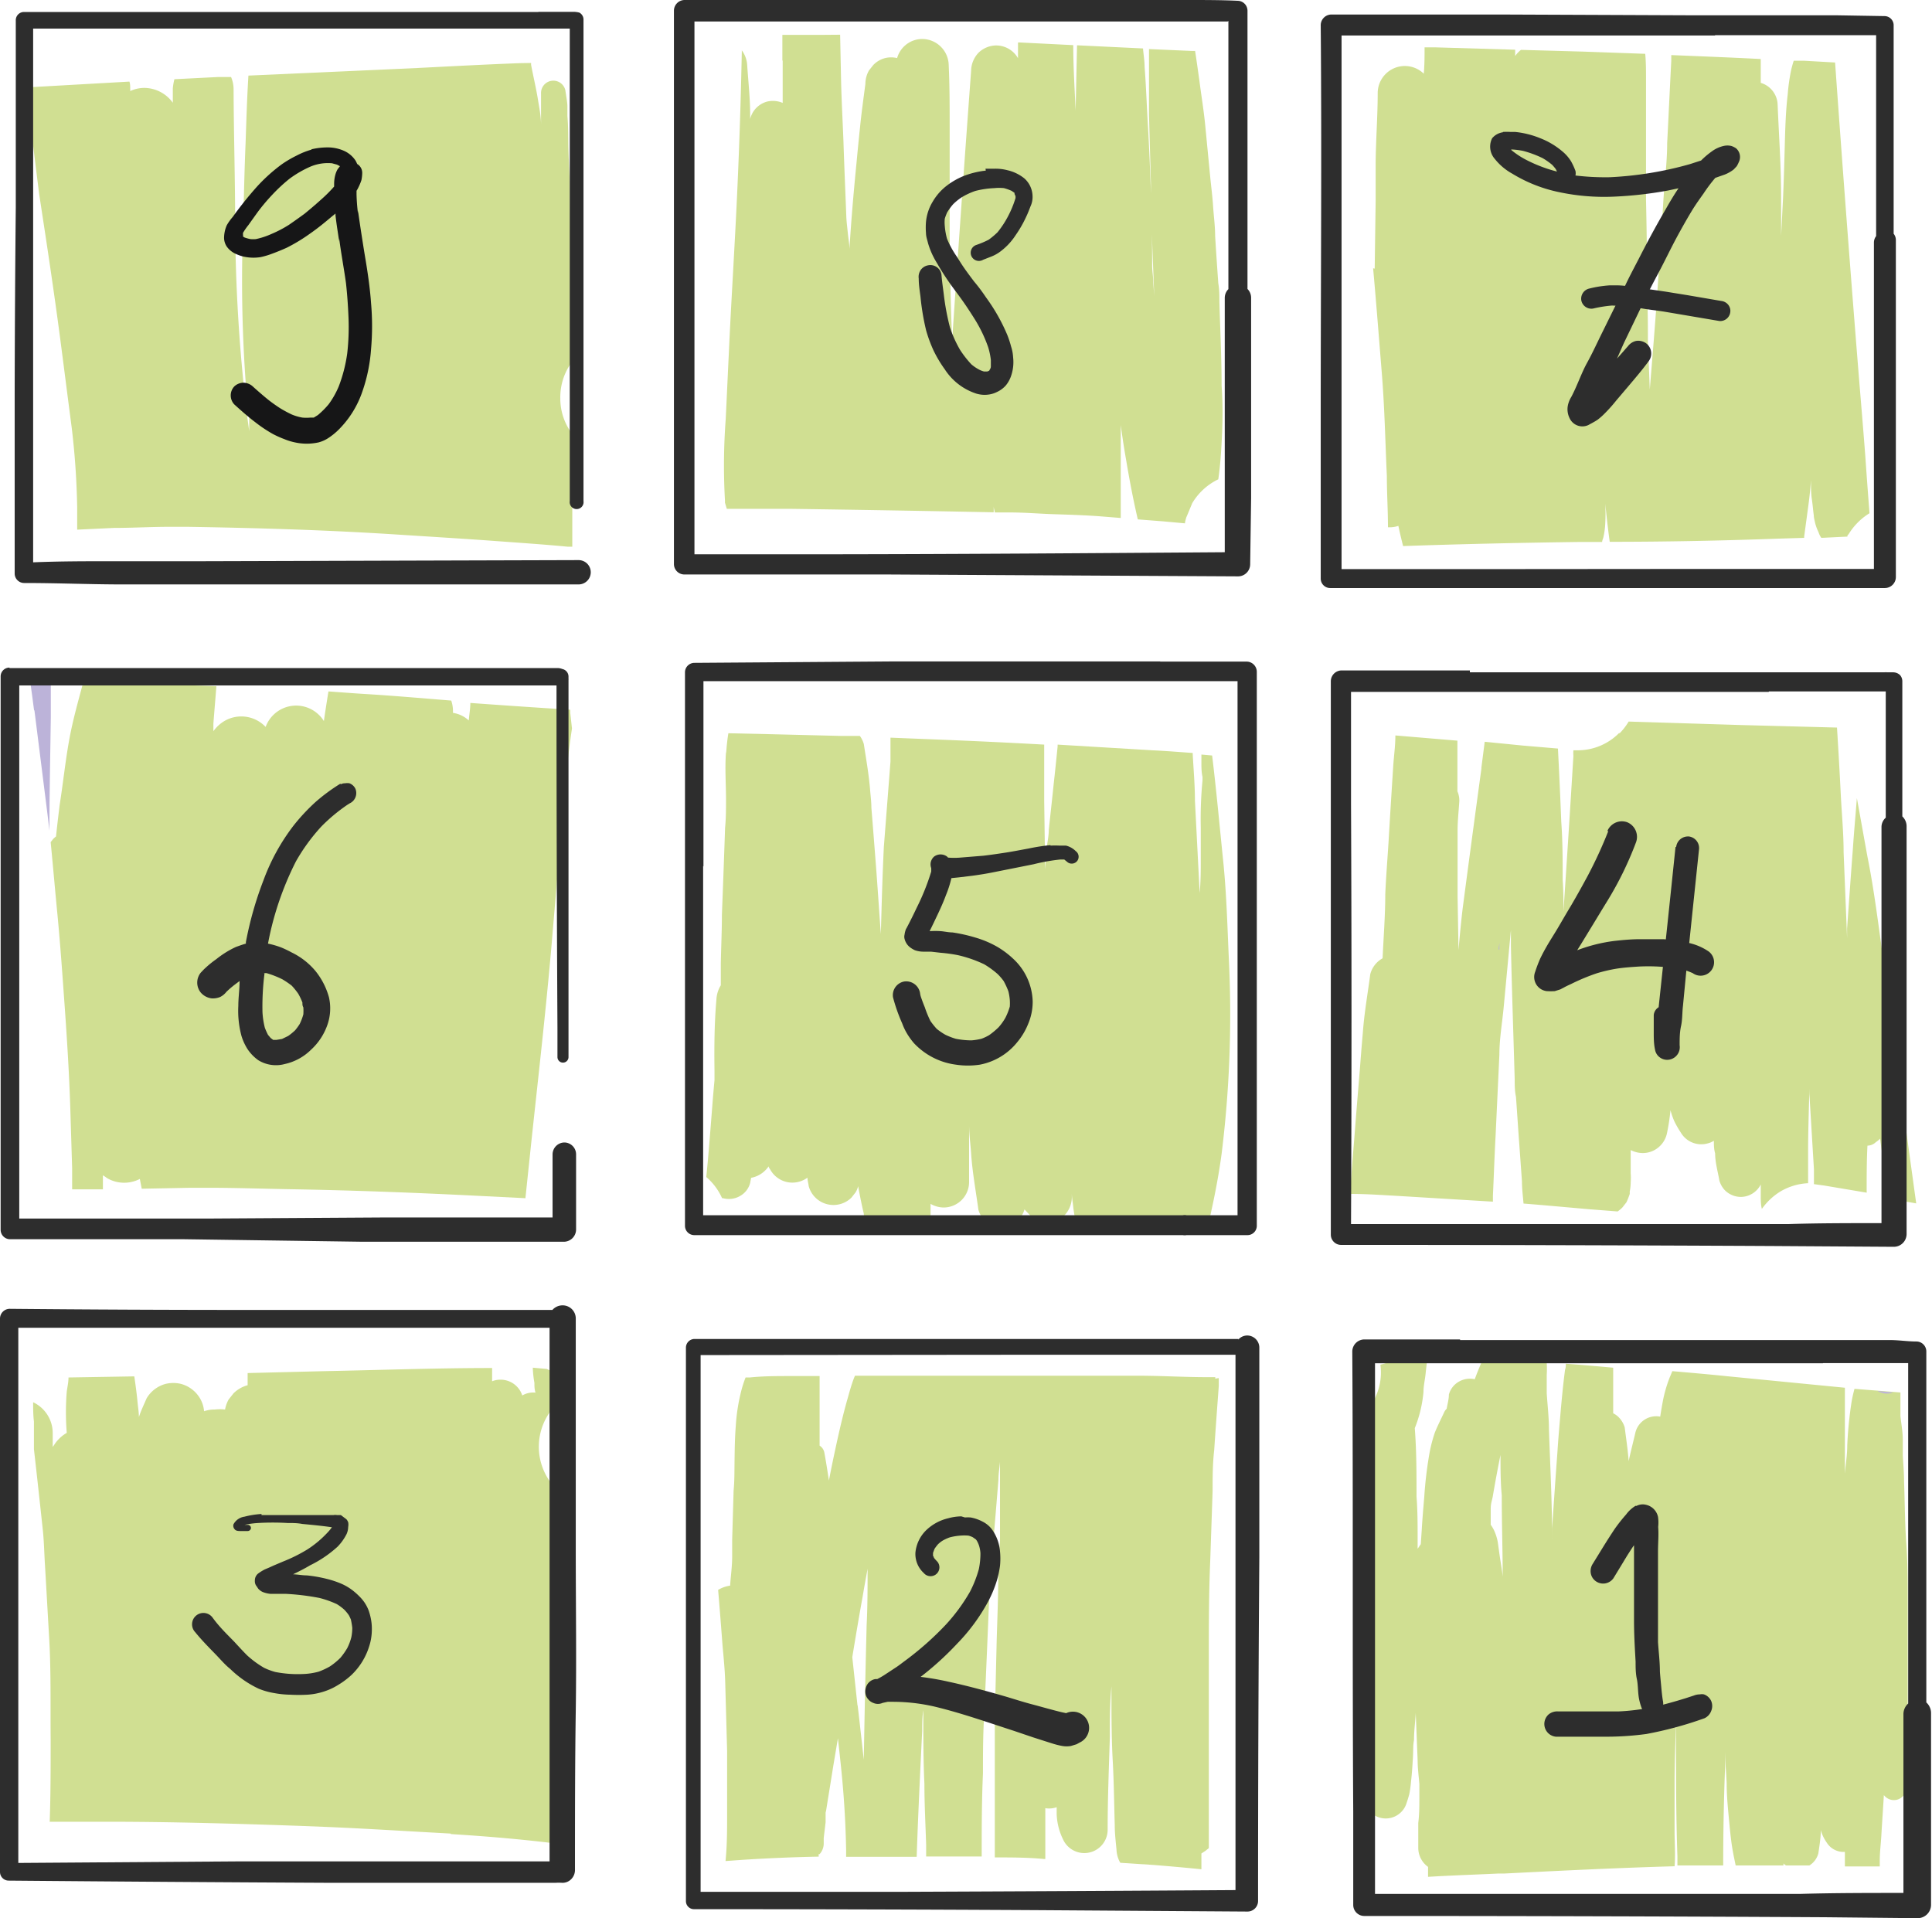 <svg xmlns="http://www.w3.org/2000/svg" viewBox="0 0 122.41 121.54"><defs><style>.a{fill:#d0df92;}.b{fill:#bcb3d9;}.c{fill:#2d2d2d;}.d{fill:#161617;}</style></defs><title>rb-lt-h</title><path class="a" d="M33.76,86.66v.07a6.73,6.73,0,0,0,.1.89c0,.2,0,.41.07.62a1.38,1.38,0,0,0-.84.18,0,0,0,0,1,0,0,1.44,1.44,0,0,0-1.38-1,1.39,1.39,0,0,0-.53.1l0-.54c0-.1,0-.2,0-.3-3.56,0-7.11.13-10.67.2L15.69,87l0,.77a2,2,0,0,0-.89.51l-.31.39a2,2,0,0,0-.23.64,2.85,2.85,0,0,0-.65,0,2,2,0,0,0-.68.11,1.92,1.92,0,0,0-.26-.82,2,2,0,0,0-1.19-.91,2.08,2.08,0,0,0-1,0,2,2,0,0,0-1.19.91c-.17.4-.36.78-.49,1.19,0-.3-.05-.59-.08-.89-.05-.56-.13-1.13-.21-1.69l-4.17.07c0,.3-.07.6-.11.89a16.36,16.36,0,0,0,0,2.62,2.32,2.32,0,0,0-.81.78l-.08.11c0-.3,0-.59,0-.89a2.16,2.16,0,0,0-1.24-1.94c0,.4,0,.81.05,1.22,0,.58,0,1.16,0,1.75.19,1.66.37,3.33.55,5,.09.78.1,1.57.15,2.35.09,1.51.17,3,.26,4.52.13,2.16.08,4.34.1,6.51,0,1.74,0,3.49-.06,5.23H6.81c4.06,0,8.1.12,12.15.26v-.06l0-.24c0,.1,0,.2,0,.3l1.77.07c2.13.09,4.26.22,6.39.34l1.44.08c0-.36,0-.73,0-1.1l0,0c0,.21,0,.41,0,.62s0,.34,0,.51c2.38.15,4.77.35,7.13.66h0a4,4,0,0,0,0-.49c0-.14,0-.27,0-.41a.79.79,0,0,0,.31.23Q36,113,35.9,109.91l-.21-7c0-1.3-.07-2.6-.11-3.9s-.06-2.84-.19-4.26c0-.13,0-.27-.08-.4l-.06,0a3.79,3.79,0,0,1,0-5.36,4,4,0,0,1,.58-.48c-.1-.49-.19-1-.28-1.47a3.6,3.6,0,0,1-.91-.3Z"/><path class="b" d="M2.18,45c.26,2.1.53,4.19.79,6.28.06.45.11.9.16,1.35,0-2.4.06-4.81.09-7.21,0-.73,0-1.46,0-2.19l-1.3,0c.08.6.17,1.19.24,1.79Z"/><path class="a" d="M5.22,43.43c-.3,1.12-.61,2.23-.82,3.37C4.14,48.21,4,49.62,3.78,51c-.08.66-.16,1.32-.23,2a1.54,1.54,0,0,0-.19.17l-.15.19c.15,1.53.28,3.06.43,4.59.19,2,.32,3.89.46,5.84.15,2.11.28,4.2.35,6.3L4.57,74c0,.45,0,.91,0,1.36h.06l1.89,0c0-.3,0-.59,0-.89a2.2,2.2,0,0,1,.25.17,2.15,2.15,0,0,0,1.68.22,2.05,2.05,0,0,0,.41-.16l.12.62,3.07-.06H13.2c1.7,0,3.41.06,5.12.09,4.12.07,8.24.23,12.36.44l2.61.13.39-3.71c.48-4.48,1-9,1.36-13.44l.62-7.29c.15-1.77.31-3.55.58-5.32l-.11-1c0-.06,0-.13,0-.19q-3.16-.2-6.33-.43c0,.37-.07.74-.1,1.11a1.86,1.86,0,0,0-1-.48V45a2.06,2.06,0,0,0-.11-.61c-1.73-.14-3.45-.29-5.18-.4-.87-.05-1.74-.12-2.6-.18-.1.63-.2,1.25-.29,1.88a1.79,1.79,0,0,0-.3-.38,2.06,2.06,0,0,0-3.39.75,2.12,2.12,0,0,0-2.62-.37,2.33,2.33,0,0,0-.69.64l0-.48c.06-.79.13-1.58.19-2.37-2.8-.1-5.6-.2-8.39-.24a.81.81,0,0,0-.07.22Z"/><path class="a" d="M33,4c-2.19.08-4.39.2-6.58.31l-10.68.48c-.09,1.43-.13,2.85-.18,4.28-.08,1.87-.11,3.74-.17,5.61a90.71,90.71,0,0,0,.21,10c0,.65.12,1.29.19,1.94V27c0,.11,0,.21,0,.32l-.12-.87a105.68,105.68,0,0,1-.77-12.19c0-2.87-.09-5.74-.1-8.62a2,2,0,0,0-.16-.76l-.83,0-2.76.14a3.51,3.51,0,0,0-.1.58c0,.31,0,.61,0,.91a2.25,2.25,0,0,0-1.8-.94,2.12,2.12,0,0,0-.9.2.78.78,0,0,0,0-.16c0-.15,0-.29-.05-.44l-6.54.37c.26,2.25.54,4.5.82,6.75.46,3,.93,6.09,1.33,9.14.25,1.91.49,3.81.74,5.72a49.2,49.2,0,0,1,.34,5q0,.7,0,1.41l2.33-.11c1.18,0,2.36-.07,3.54-.07h1.11c4.38.07,8.76.2,13.14.48,2.17.14,4.35.27,6.52.43,1.48.11,3,.21,4.44.35l.29,0v-.56l0-5.14V27.5a3.7,3.7,0,0,1-.76-2.25A3.76,3.76,0,0,1,36.19,23c0-.91,0-1.82,0-2.73l-.08-8c0-.87-.06-1.75-.09-2.62s0-1.53-.07-2.3c0-.21,0-.42,0-.63s-.08-.66-.13-1a.78.78,0,0,0-1.54.21c0,.67,0,1.35,0,2,0-.49-.09-1-.17-1.46-.12-.79-.31-1.57-.46-2.36l0-.12L33,4Z"/><path class="a" d="M77,87.36v-.1h-.55c-1.35,0-2.7-.08-4.06-.09-3.37,0-6.74,0-10.11,0H54.17l-.06.14c-.16.42-.28.85-.4,1.28-.27.94-.49,1.89-.7,2.84-.17.79-.34,1.58-.49,2.38-.09-.59-.18-1.18-.29-1.77a.66.66,0,0,0-.3-.44v-.34c0-.69,0-1.38,0-2.08l0-1.34v-.65h0l-1.49,0H50.1c-.86,0-1.73,0-2.59.09h-.27c-.08.2-.15.41-.21.61a11.74,11.74,0,0,0-.41,2.44c-.06.75-.07,1.5-.08,2.25s0,1.25-.06,1.88l-.09,3.1c0,.14,0,.29,0,.43s0,.42,0,.63c0,.62-.09,1.24-.13,1.85a2,2,0,0,0-.76.27c.1,1.17.19,2.35.28,3.53.07.78.15,1.57.17,2.35l.12,4.33c0,1,0,1.91,0,2.87,0,.36,0,.73,0,1.1,0,1,0,2-.1,3l1.12-.08c1.59-.1,3.18-.17,4.78-.2v0l0-.16.06,0a1,1,0,0,0,.26-.64c0-.13,0-.26,0-.38v0l.12-1c0-.2,0-.41,0-.61a2,2,0,0,0,.05-.24c.14-.89.29-1.79.43-2.68l.3-1.79c.13,1.17.26,2.34.35,3.51s.15,2.39.17,3.59c0,.14,0,.28,0,.41h4.47c.09-2.66.22-5.32.35-8,0-.43,0-.86.07-1.29v.26c0,1.47,0,2.94.07,4.4,0,1.29.07,2.58.11,3.87,0,.24,0,.49,0,.74l3.52,0c0-1.76,0-3.51.08-5.27,0-1.29,0-2.59.09-3.88.06-1.49.13-3,.19-4.47l.15-3.59c0-.7.11-1.39.17-2.09.13-1.53.26-3.06.38-4.59,0-.37.07-.75.1-1.12,0,.32,0,.65,0,1s0,.51,0,.77c0,.76,0,1.51,0,2.26,0,.34,0,.68,0,1-.05.71-.09,1.41-.11,2.11,0,1.39-.06,2.78-.1,4.17l-.12,5c0,1,0,1.9,0,2.85,0,1.42,0,2.84,0,4.27,0,.54,0,1.09,0,1.64,1,0,2.08,0,3.11.1h.09l0-1.86c0-.45,0-.9,0-1.36a1.47,1.47,0,0,0,.72-.06c0,.15,0,.3,0,.45a4,4,0,0,0,.46,1.7,1.48,1.48,0,0,0,2.77-.75c0-2,.08-3.9.14-5.85,0-1.07,0-2.14.1-3.21v.22c0,1.49,0,3,.08,4.46s.09,2.75.13,4.13c0,.51.06,1,.11,1.53a1.82,1.82,0,0,0,.24.84l2.14.14q1.5.12,3,.27v-1l.26-.17.21-.17q0-3.21,0-6.42c0-1.84,0-3.69,0-5.53,0-2.09,0-4.19.09-6.28l.15-4.4c0-.86,0-1.72.1-2.58.09-1.35.19-2.71.29-4.06l0-.51A1.13,1.13,0,0,0,77,87.36Zm-22.67,20.7L54,105c.21-1.27.42-2.54.65-3.8.1-.6.21-1.2.32-1.8,0,1.18,0,2.37-.06,3.56q-.11,4.27-.18,8.54C54.6,110.37,54.48,109.22,54.34,108.06Z"/><path class="a" d="M46,47.66c-.08,1,0,2,0,3,0,.6,0,1.2-.06,1.8-.06,1.83-.13,3.67-.2,5.5,0,1-.05,2.06-.07,3.09l0,1.38a1.91,1.91,0,0,0-.28.92c-.13,1.5-.14,3-.12,4.51v.58c-.05.55-.1,1.1-.14,1.65-.12,1.5-.23,3-.38,4.49a3.79,3.79,0,0,1,1,1.34h.06a1.41,1.41,0,0,0,1.08-.14,1.33,1.33,0,0,0,.64-.83l.06-.32a1.72,1.72,0,0,0,1.11-.73c0,.08.07.15.11.22a1.6,1.6,0,0,0,1.84.75,1.62,1.62,0,0,0,.51-.25c0,.18.06.36.08.54a1.62,1.62,0,0,0,1.57,1.19,1.61,1.61,0,0,0,1.14-.47l.26-.33a1.34,1.34,0,0,0,.16-.39c.11.58.22,1.16.36,1.74,0,.22.11.44.16.66l4.07.06c0-.31,0-.62,0-.93,0-.14,0-.28,0-.41a1.68,1.68,0,0,0,.41.17,1.54,1.54,0,0,0,.85,0,1.61,1.61,0,0,0,1.18-1.55c0-1.3,0-2.61,0-3.91l0,.26c0,.62.09,1.23.13,1.85.08,1.18.3,2.37.46,3.55a1.44,1.44,0,0,0,.39.66,1.46,1.46,0,0,0,.69.4l.68,0a1.52,1.52,0,0,0,1.16-1.08l.35.37a1.58,1.58,0,0,0,1.51.4,1.62,1.62,0,0,0,.68-.4,1.68,1.68,0,0,0,.46-1.1l0-.32c0,.32.07.63.1,1l.06.39a1.57,1.57,0,0,0,.38.66,1.43,1.43,0,0,0,.44.3l1.1,0a1.52,1.52,0,0,0,.89-.83,1.72,1.72,0,0,0,.33.26,1.56,1.56,0,0,0,1.16.15,1.41,1.41,0,0,0,.54-.29,1.71,1.71,0,0,0,.21.26,1.44,1.44,0,0,0,1,.43,1.48,1.48,0,0,0,1.28-.75v.08a1.43,1.43,0,0,0,1,1c.41-1.7.77-3.41,1-5.13A71.56,71.56,0,0,0,77.87,61c-.1-2.15-.15-4.31-.37-6.45s-.43-4.46-.7-6.68l-.68-.06,0,.48c0,.31,0,.63.07.94l0,.22a25.24,25.24,0,0,0-.11,3c0,.68,0,1.36,0,2s0,1.42-.07,2.13l-.3-5.85c0-1-.09-2-.14-2.94v-.08c-.85-.06-1.71-.13-2.56-.17l-6-.36s0,.08,0,.12c-.08.79-.16,1.59-.25,2.38-.1,1-.21,1.94-.31,2.91,0,.42-.11.85-.14,1.27l-.09,1.22-.06-4.33c0-1,0-2,0-3v-.57q-3.24-.18-6.48-.31l-3.26-.13c0,.33,0,.65,0,1l0,.52L56,53.66c-.09,1.84-.14,3.68-.19,5.53l-.09-1.25c-.08-1.16-.16-2.32-.25-3.47s-.17-2.19-.26-3.29c0-.37-.05-.74-.08-1.12-.08-1-.26-2-.4-2.92a1.62,1.62,0,0,0-.25-.51l-1.19,0-4.48-.11-2.66-.06c-.07.41-.11.83-.14,1.24Z"/><path class="a" d="M49.59,3.82l0,2.7a1.58,1.58,0,0,0-1-.08,1.51,1.51,0,0,0-1.06,1.1c0-.08,0-.16,0-.24,0-1.06-.12-2.13-.19-3.19A1.73,1.73,0,0,0,47,3.19v.09q-.12,6.12-.46,12.24c-.12,2.28-.26,4.55-.36,6.83-.07,1.41-.13,2.81-.2,4.22a39.3,39.3,0,0,0-.05,5.09,1.16,1.16,0,0,1,0,.18l.12.4h.82l3.14,0q6.48.09,12.95.22c0-.05,0-.11,0-.16s0-.15,0-.23c0,.13.05.26.07.4H64c.92,0,1.83.08,2.75.11s1.93.06,2.89.13l1.37.11c0-1,0-2,0-2.95v-.6c0-.77,0-1.55,0-2.33.1.74.21,1.47.34,2.2.21,1.26.45,2.52.74,3.77l1.56.12,1.43.13c0-.12.05-.25.08-.37.13-.3.25-.6.38-.91a3.88,3.88,0,0,1,1.65-1.51c.11-.76.17-1.54.21-2.31.07-1.2.09-2.41,0-3.62,0-1.77-.09-3.55-.14-5.32,0-.39,0-.78-.07-1.17-.07-1-.14-2-.2-3,0-.63-.09-1.26-.13-1.89s-.12-1.22-.18-1.83l-.32-3.31c-.09-.92-.24-1.83-.36-2.75-.09-.65-.18-1.3-.28-1.94h-.17l-2.75-.12c0,.79,0,1.57,0,2.36,0,.61,0,1.21,0,1.81l.12,4.32c0,2.39.13,4.78.21,7.16l-.06-.87c0-.32-.06-.65-.07-1C73,14,72.9,11,72.74,8.1c-.08-1.29-.12-2.59-.22-3.88,0-.38-.07-.77-.1-1.15l-4.18-.2L68.15,7C68.09,5.62,68,4.24,68,2.86L64.6,2.69h-.1v1a1.59,1.59,0,0,0-1.39-.81A1.63,1.63,0,0,0,62,3.34a1.69,1.69,0,0,0-.47,1.14Q60.9,13,60.33,21.53c-.1-2.15-.13-4.3-.16-6.46,0-1.13,0-2.27,0-3.41s0-2.44,0-3.66,0-2.57-.06-3.86a1.69,1.69,0,0,0-1.67-1.67,1.66,1.66,0,0,0-1.6,1.21,1.64,1.64,0,0,0-.76,0,1.59,1.59,0,0,0-.75.44l-.27.34a1.73,1.73,0,0,0-.23.86c-.12.92-.25,1.84-.34,2.76-.08.74-.15,1.48-.22,2.22-.18,1.83-.34,3.66-.45,5.49,0-.34-.07-.67-.1-1s-.09-.75-.1-1.12c-.06-1.58-.13-3.16-.18-4.74-.05-1.27-.12-2.55-.15-3.82l-.06-2.91L52,2.21l-2.43,0c0,.55,0,1.1,0,1.65Z"/><path class="b" d="M99.56,118.42l1.3,0a.83.83,0,0,0-.63-.28.86.86,0,0,0-.67.33Z"/><path class="a" d="M102.6,46.43a3.68,3.68,0,0,1-2.67,1.11l-.24,0a2,2,0,0,0,0,.35q-.3,4.93-.63,9.87c0-.67,0-1.32-.05-2,0-1.24,0-2.47-.09-3.7-.06-1.54-.13-3.09-.21-4.63l-2.23-.19L94.07,47l-.21,1.64v.07c0,.11,0,.22,0,.34,0-.12,0-.23,0-.34q-.6,4.39-1.18,8.8c-.11.89-.19,1.79-.27,2.69l-.06-3.43c0-1.37,0-2.75,0-4.12,0-.62.07-1.24.11-1.86a1.42,1.42,0,0,0-.12-.65V48.93c0-.68,0-1.36,0-2l-3.93-.33c0,.67-.1,1.34-.14,2-.1,1.57-.2,3.14-.29,4.7-.07,1.12-.16,2.23-.21,3.35,0,1.36-.11,2.71-.17,4.07l0,0a1.62,1.62,0,0,0-.78,1c-.16,1.23-.38,2.45-.47,3.69-.07.78-.13,1.56-.19,2.34-.12,1.45-.24,2.9-.35,4.35-.1,1.18-.19,2.37-.28,3.55l.07,0c1,0,1.92.07,2.87.12l6.12.37c0-.12,0-.25,0-.38.06-1.27.1-2.54.17-3.81L95,66.82c0-1,.18-2,.28-3.08l.45-4.81,0,1c.06,2.81.16,5.63.24,8.45,0,.37,0,.75.08,1.11.07.95.13,1.91.2,2.86l.18,2.5c0,.47.06.94.1,1.41,1.39.11,2.78.24,4.16.36l1.8.14a1.94,1.94,0,0,0,.31-.26l.25-.32a4.87,4.87,0,0,0,.21-.53l0-.16a3,3,0,0,0,.06-.59,3.39,3.39,0,0,0,0-.55c0-.39,0-.77,0-1.16v-.32a1.7,1.7,0,0,0,.75.19,1.54,1.54,0,0,0,.81-.22,1.58,1.58,0,0,0,.73-1,13,13,0,0,0,.23-1.5s0,0,0,0a4.26,4.26,0,0,0,.28.78,6.91,6.91,0,0,0,.38.65,1.5,1.5,0,0,0,1.69.68,1.27,1.27,0,0,0,.4-.17c0,.27,0,.53.08.8,0,.58.17,1.15.27,1.73a1.49,1.49,0,0,0,.36.62,1.45,1.45,0,0,0,1,.41,1.43,1.43,0,0,0,1.26-.79c0,.25,0,.49,0,.73s0,.55.07.82a4,4,0,0,1,1.2-1.12,3.81,3.81,0,0,1,1.73-.51l0-2c0-1.33.05-2.65.08-4l0-1.86c0,.45,0,.9,0,1.35,0,.28,0,.56,0,.85l.29,4.78c0,.31,0,.63,0,.94l.66.09,2.68.45a.49.49,0,0,0,0-.12c0-.95,0-1.9.05-2.86a.77.77,0,0,0,.52-.21,2,2,0,0,0,.28-.23c.08.6.17,1.19.25,1.78h0a.36.36,0,0,1,0,.1h0v0h0c.08.54.21,1.07.31,1.6A.75.75,0,0,0,120,76l1.41.25h0c-.19-1.35-.37-2.7-.56-4.06-.44-3.25-.86-6.51-1.29-9.77-.07-.53-.15-1.06-.23-1.59-.31-2.16-.57-4.35-1-6.5-.23-1.25-.45-2.51-.68-3.76-.08,1.05-.18,2.11-.25,3.17-.13,1.7-.25,3.4-.37,5.09,0,.24,0,.48,0,.71a.28.28,0,0,0,0-.09L116.81,54c0-1.22-.12-2.44-.18-3.66-.07-1.41-.15-2.83-.24-4.24l-6.09-.16-7.11-.22a3.88,3.88,0,0,1-.59.76ZM97.15,48h0v0Z"/><polygon class="b" points="119.57 74.14 119.57 74.14 119.57 74.14 119.57 74.14 119.57 74.14"/><path class="a" d="M120.87,110.62c0-.8,0-1.6,0-2.4,0-1.24,0-2.48,0-3.72,0-1,0-2,0-3.08,0-1.22,0-2.44-.09-3.66s-.09-2.58-.14-3.87c0-.56-.05-1.12-.08-1.67,0-.33,0-.65,0-1,0-.5-.1-1-.15-1.5v-.27c0-.41,0-.82,0-1.22L117.5,88a8,8,0,0,0-.19.85,25.16,25.16,0,0,0-.27,2.74c0,.59-.1,1.18-.15,1.78,0-.37,0-.75,0-1.12,0-.69,0-1.38,0-2.08,0-.53,0-1.07,0-1.61,0-.21,0-.42,0-.63l-7.47-.73c-1.15-.12-2.31-.22-3.46-.32-.06.13-.11.27-.17.4a8.62,8.62,0,0,0-.43,1.48c-.06.33-.12.66-.17,1a1.36,1.36,0,0,0-1.57,1c-.14.61-.3,1.21-.43,1.82-.05-.71-.16-1.42-.25-2.14a1.56,1.56,0,0,0-.38-.64,1.24,1.24,0,0,0-.35-.25l0-.74c0-.39,0-.77,0-1.15s0-.7,0-1v0c-1-.09-2-.18-3-.25,0,.12,0,.25-.05.38-.12.92-.21,1.85-.29,2.78s-.14,1.6-.19,2.4c-.12,1.62-.23,3.23-.34,4.85,0,.22,0,.43,0,.64a.07.07,0,0,1,0,.05v0c0-2.32-.12-4.63-.2-6.94,0-.76-.09-1.52-.14-2.28,0-.39,0-.78,0-1.17a6.42,6.42,0,0,0,0-.76L94,86c-.19.46-.39.92-.56,1.39a1.42,1.42,0,0,0-1,.15,1.35,1.35,0,0,0-.64.82c0,.31-.09.6-.14.9a.8.8,0,0,0-.18.27c-.19.41-.4.82-.57,1.24a9.63,9.63,0,0,0-.32,1.2,25.43,25.43,0,0,0-.35,2.88c-.06.7-.12,1.4-.16,2.09l-.06.9c-.07.1-.13.2-.2.29,0-.2,0-.4,0-.6,0-.9,0-1.81-.07-2.71,0-1.45,0-2.89-.11-4.33a.43.43,0,0,0,0,0,8.09,8.09,0,0,0,.55-2.28c0-.4.1-.8.14-1.21s.09-.76.13-1.14l-1.56-.07a3.75,3.75,0,0,1-1.44.68,3.65,3.65,0,0,1-.5,2.4,3.17,3.17,0,0,1-.16.66l-.06.16a1.36,1.36,0,0,0,0,.8,1.3,1.3,0,0,0,.27.52q-.39,8.24-.52,16.46c0,2.13-.08,4.25-.07,6.38a1.38,1.38,0,0,0,2.71.36c.06-.17.11-.34.16-.52a7,7,0,0,0,.11-.8c.06-.5.09-1,.12-1.5s0-.76.07-1.14c0-.57.08-1.14.11-1.71l.12,3c0,.5.07,1,.11,1.5,0,.11,0,.22,0,.33s0,.33,0,.5c0,.55,0,1.09-.07,1.64,0,.2,0,.41,0,.62s0,.7,0,1a1.49,1.49,0,0,0,.62,1.16c0,.21,0,.42,0,.63,1.5-.09,3-.14,4.49-.21l.36,0,0-.67v.67c3.59-.18,7.18-.36,10.77-.46.06-.74,0-1.48,0-2.23,0-.27,0-.54,0-.81,0-.76,0-1.52,0-2.28,0-1.32.06-2.64.09-4,0-.26,0-.51,0-.76,0,.55,0,1.11,0,1.66,0,2.6,0,5.19.09,7.79,0,.19,0,.39,0,.58l1.45,0,1.45,0q0-3.12.12-6.25c0-.58,0-1.16,0-1.74l0,.66c0,.71.07,1.42.1,2.12,0,.89.1,1.77.18,2.65.05.5.1,1,.18,1.48s.14.72.21,1.08H113s0-.08,0-.13a.65.65,0,0,0,.16.13l1.48,0a1.29,1.29,0,0,0,.57-.77c.06-.42.13-.84.15-1.27a1.48,1.48,0,0,0,0-.21,2.56,2.56,0,0,0,.38.8,1.26,1.26,0,0,0,1.15.59c0,.31,0,.61,0,.92l.78,0,1.43,0c0-.12,0-.25,0-.37,0-.53.07-1.06.1-1.59.05-.86.11-1.71.16-2.56a.8.8,0,0,0,.85.29.81.81,0,0,0,.58-.76c0-.56.07-1.11.07-1.67ZM95.19,99.71c-.06-.45-.14-.9-.2-1.34l-.09-.65a3.09,3.09,0,0,0-.25-.78,2.63,2.63,0,0,0-.2-.33c0-.32,0-.65,0-1s.08-.52.13-.79c.15-.88.31-1.75.49-2.63,0,.86,0,1.71.08,2.56,0,1.76.06,3.52.06,5.27C95.22,99.94,95.2,99.82,95.19,99.71Z"/><path class="b" d="M119.53,88.3a1.16,1.16,0,0,0,.42-.07l-1-.1a1.23,1.23,0,0,0,.62.17Z"/><path class="b" d="M96.24,51.14v0Z"/><path class="b" d="M95,60.16l0-.22,0-.2-.06.42Z"/><path class="b" d="M119.59,74.27s0-.07,0-.1l0,.1Z"/><path class="a" d="M90.26,3c0,.56,0,1.11-.05,1.67a1.72,1.72,0,0,0-2.92,1.23c0,1.48-.12,3-.13,4.45l0,2.4-.06,4.27L87,17c.2,2.21.37,4.42.55,6.64s.22,4.35.32,6.52c0,1.08.07,2.17.07,3.25l.1,0a1.69,1.69,0,0,0,.56-.09c.09.43.19.85.3,1.28,3.72-.13,7.45-.21,11.17-.26l1.44,0c0-.1.06-.2.08-.3a4.94,4.94,0,0,0,.12-.94,11.75,11.75,0,0,0,0-1.19h0c.08.81.17,1.62.28,2.42,3.55,0,7.11-.07,10.66-.2l1.66-.05V34l.27-2c.07-.52.12-1,.16-1.57,0,.41,0,.81.06,1.22s.07.65.12,1c0,.16.05.31.08.47a3.07,3.07,0,0,0,.22.6,1.22,1.22,0,0,0,.18.36l1.65-.08c0-.05,0-.1.07-.14a4,4,0,0,1,1.33-1.34c-.09-1.18-.18-2.36-.26-3.54-.14-1.86-.3-3.71-.45-5.57q-.78-9.72-1.47-19.45l-1.94-.11-.68,0c-.06.17-.1.34-.15.52a11.94,11.94,0,0,0-.23,1.59c-.13,1.1-.16,2.22-.19,3.33s-.06,2.2-.11,3.3l-.12,2.36,0-2.46c0-1.95-.14-3.9-.22-5.84a1.49,1.49,0,0,0-1.07-1.4h0c0-.51,0-1,0-1.51-1.89-.1-3.78-.17-5.67-.25v.37c-.09,1.74-.17,3.48-.26,5.22,0,1.16-.15,2.32-.23,3.48q-.18,2.89-.38,5.77c-.14,2.12-.32,4.24-.49,6.35l-.12-3c0-1,0-1.95-.05-2.93q0-3-.07-6.09c0-1.37,0-2.75,0-4.12,0-1.18,0-2.36,0-3.53,0-.54,0-1.07-.05-1.6l-3.93-.14c0,.79,0,1.59,0,2.39,0,.25,0,.5,0,.74,0-.15,0-.3,0-.45,0-.89,0-1.79,0-2.68l-3.94-.11a1.07,1.07,0,0,0-.16.14,1.64,1.64,0,0,0-.21.25l0-.4L90.93,3h-.67V3Z"/><path class="c" d="M34.12.76l-2.85,0c-1.92,0-3.85,0-5.78,0L13.7.76H1.5A.52.52,0,0,0,1,1.29L1,4.22c0,1,0,2,0,3,0,2,0,4,0,5.94Q.94,19.1.93,25q0,5.67,0,11.34a.6.6,0,0,0,.6.6c2,0,3.94.08,5.91.09l5.93,0,12,0,11.29,0a.77.77,0,0,0,0-1.54l-23.83.07H7.17c-1.69,0-3.38,0-5.07.07,0-7.56,0-15.13,0-22.69V4.22c0-.8,0-1.61,0-2.41,7.66,0,15.33,0,23,0,2,0,4,0,6,0q1.48,0,3,0h2q0,5.7,0,11.41c0,3.92,0,7.85,0,11.77,0,2.25,0,4.51,0,6.76a.44.44,0,1,0,.87,0q0-5.93,0-11.85l0-11.81c0-2.27,0-4.55,0-6.82A.5.5,0,0,0,36.71.8a1.41,1.41,0,0,0-.35-.05h-1l-1.26,0Z"/><path class="c" d="M.6,42.3a.56.56,0,0,0-.56.56c0,1.86,0,3.72,0,5.58s0,3.72,0,5.59c0,3.72,0,7.45,0,11.17v6.36c0,2.13,0,4.25,0,6.37a.6.6,0,0,0,.58.59l1.29,0H6.13l5.55,0L23,78.68l12.72,0a.78.78,0,0,0,.78-.78c0-1.58,0-3.17,0-4.76a.75.75,0,0,0-.74-.75.76.76,0,0,0-.75.75l0,4-10.48,0-11.28.07-6.23,0H2.22l-1,0c0-1.62,0-3.25,0-4.88,0-1.85,0-3.71,0-5.56q0-5.6,0-11.19V49.33c0-2,0-3.94,0-5.9q10.83,0,21.67,0H35.26q0,10.88.06,21.75c0,.6,0,1.2,0,1.8a.35.35,0,1,0,.7,0c0-3.72,0-7.44,0-11.16s0-7.4,0-11.1V43.09a.47.47,0,0,0,0-.1s0,0,0-.05v-.08a.49.49,0,0,0-.39-.47.88.88,0,0,0-.27-.06H30.35l-5.62,0-11.11,0H.6Z"/><path class="c" d="M35,83l-.49,0H33.24l-2.55,0-5,0L15.48,83Q8,83,.6,82.93a.62.62,0,0,0-.6.61q0,10.17,0,20.34c0,4.91,0,9.82,0,14.73a.55.55,0,0,0,.55.55q10.23.09,20.44.14l7.35,0,3.68,0h3.16a3.42,3.42,0,0,1,.45,0,.77.77,0,0,0,.56-.23.82.82,0,0,0,.24-.57c0-3.36,0-6.73.05-10.09s0-6.8,0-10.21V90.93c0-2.46,0-4.93,0-7.39a.83.83,0,0,0-.83-.83A.86.86,0,0,0,35,83ZM10.77,84.13l10.24,0,7.35,0H32l1.82,0h1l0,4.54c0,1.71,0,3.41,0,5.12q0,5.11,0,10.24c0,2.44,0,4.89,0,7.33,0,2.2,0,4.39,0,6.58H30.64l-5.1,0-10.22,0-14.16.1c0-6.63,0-13.27,0-19.91q0-7,0-14Z"/><path class="c" d="M75.24,0H43.37a.68.68,0,0,0-.67.67q0,12.87,0,25.74v9.33a.66.66,0,0,0,.66.66q6.42,0,12.82,0l12.92.07,9.34.05a.77.77,0,0,0,.77-.77l.06-4.2c0-1.41,0-2.82,0-4.23,0-2.82,0-5.64,0-8.46a.79.79,0,0,0-.23-.55c0-2.77,0-5.53,0-8.3q0-4.66,0-9.33a.63.63,0,0,0-.62-.63C77.4,0,76.36,0,75.31,0Zm2.59,1.33c0,4.06,0,8.11,0,12.17,0,1.61,0,3.21,0,4.82a.79.79,0,0,0-.23.55c0,2.82,0,5.64,0,8.46,0,1.41,0,2.82,0,4.23,0,1.14,0,2.29,0,3.43-8.35.06-16.71.12-25.06.13H48c-1.32,0-2.64,0-4,0V1.36h32c.59,0,1.18,0,1.78,0Z"/><path class="c" d="M73.51,41.91H67.87l-11.31,0L44,42a.6.6,0,0,0-.6.6q0,11.36,0,22.7,0,6.19,0,12.38a.59.59,0,0,0,.58.58q5.72,0,11.42,0H74.94a.6.6,0,0,0,.24,0h3.87a.59.59,0,0,0,.58-.58V66.34l0-11.43c0-2.06,0-4.12,0-6.17s0-4.12,0-6.18a.65.65,0,0,0-.64-.64H73.51Zm-28.94,13q0-5.88,0-11.75,11,0,22,0H78.41c0,1.69,0,3.38,0,5.07,0,1.9,0,3.81,0,5.71l0,11.44c0,3.87,0,7.75,0,11.62H75.18a.6.6,0,0,0-.24,0H56.2l-11.65,0q0-11.07,0-22.14Z"/><path class="c" d="M78.47,84.84h-2l-2.67,0H44a.55.55,0,0,0-.54.54q0,10.82,0,21.63,0,6.72,0,13.45a.51.51,0,0,0,.51.51q10.86,0,21.71.06l13.37.09a.67.67,0,0,0,.66-.66q0-10.9.08-21.79,0-6.65,0-13.29a.77.77,0,0,0-.76-.76.75.75,0,0,0-.58.27Zm-12.9,1h6.82l3.35,0h2.54q0,10.65,0,21.29,0,6.31,0,12.63-10.53.07-21.06.11-6.42,0-12.83,0,0-10.58,0-21.16,0-6.42,0-12.85Z"/><path class="c" d="M84.35.92a.68.68,0,0,0-.67.67c.07,8.17,0,16.34,0,24.52,0,3.52,0,7,0,10.55a.6.6,0,0,0,.6.6H96.6c4.1,0,8.19,0,12.28,0l5.26,0c1.76,0,3.52,0,5.28,0a.7.7,0,0,0,.7-.69c0-7.12,0-14.24,0-21.36a.63.63,0,0,0-.14-.4V7.23c0-1.88,0-3.76,0-5.64a.58.58,0,0,0-.57-.57l-3-.05h-3l-6.07,0L95.16.92H84.35Zm24.32,1.31,5.33,0,2.67,0c.73,0,1.47,0,2.2,0,0,.79,0,1.58,0,2.37,0,1,0,2,0,3.07v7.29a.68.68,0,0,0-.14.41c0,6.89,0,13.78,0,20.68l-5.33,0-6.11,0L95,36.06H85q0-12,0-23.95V6.84c0-1.53,0-3.06,0-4.59h5.75c6,0,11.94,0,17.91,0Z"/><path class="c" d="M93.13,42.48H85a.69.69,0,0,0-.68.68q0,13.59,0,27.18,0,3.94,0,7.89a.65.65,0,0,0,.65.65q13.64,0,27.26.07L120,79a.81.81,0,0,0,.8-.8q0-6.45,0-12.91c0-2.14,0-4.28,0-6.42s0-4.36,0-6.54a.86.86,0,0,0-.27-.6V46.57c0-1.14,0-2.27,0-3.41a.59.59,0,0,0-.16-.4.65.65,0,0,0-.4-.16l-.36,0a2.25,2.25,0,0,0-.26,0h-2.67l-3.33,0c-2.25,0-4.5,0-6.75,0H93.13Zm18.94,1.33,4,0,2,0h1.41c0,2.67,0,5.33,0,8a.79.79,0,0,0-.27.6c0,2.13,0,4.27,0,6.4s0,4.37,0,6.56q0,6.06,0,12.13c-2,0-4,0-5.93.06l-6.79,0q-6.81,0-13.62,0H85.6q.06-13.29,0-26.59V43.84H97.44q7.31,0,14.63,0Z"/><path class="c" d="M92.51,84.87H86.44a.77.77,0,0,0-.76.76c.06,9.72,0,19.44.06,29.17,0,2,0,3.94,0,5.9a.7.7,0,0,0,.69.7q14.6,0,29.19.08l5.89.06a.85.85,0,0,0,.84-.84c0-4,0-8.11,0-12.17a.91.91,0,0,0-.3-.66v-1.68q0-7.32,0-14.65c0-2,0-3.94,0-5.91a.63.63,0,0,0-.62-.63c-.56,0-1.12-.09-1.67-.09h-5.53l-7.29,0H92.51Zm23,1.5H120c.23,0,.47,0,.7,0h.2q0,10.78,0,21.57a.91.91,0,0,0-.3.66c0,3.78,0,7.56,0,11.34-2.17,0-4.33,0-6.5.06l-7.31,0-14.67,0h-5q0-14.2,0-28.41c0-1.74,0-3.47,0-5.21H99.38q8.06,0,16.11,0Z"/><path class="c" d="M103.63,95.41a2.1,2.1,0,0,0-.6.55,10.66,10.66,0,0,0-.72.91c-.24.36-.47.72-.7,1.09l-.69,1.12a.84.84,0,0,0-.13.6.78.78,0,0,0,.32.51.8.8,0,0,0,1.11-.18l.56-.92c.14-.23.28-.47.43-.7s.21-.33.32-.48V98l0,.85c0,.36,0,.72,0,1.07,0,.92,0,1.83,0,2.74s.05,1.75.1,2.62c0,.37,0,.74.08,1.11s.06.81.13,1.21a3.58,3.58,0,0,0,.18.64.69.69,0,0,0,.77.4.71.71,0,0,0,.58-.82c-.06-.33-.09-.67-.12-1s-.06-.61-.08-.91c0-.62-.08-1.24-.12-1.86,0-1,0-2,0-3,0-.56,0-1.11,0-1.66,0-.37,0-.74,0-1.1,0-.56.06-1.1,0-1.66a1.48,1.48,0,0,1,0,.21,2.57,2.57,0,0,0,0-.73,1,1,0,0,0-.59-.71,1.11,1.11,0,0,0-.35-.08h0a.91.91,0,0,0-.43.1ZM105,104.1v0Z"/><path class="c" d="M107.33,107.43l-.55.18c-.65.2-1.31.39-2,.54a13.07,13.07,0,0,1-2.25.29c-1.27,0-2.54,0-3.8,0a.86.86,0,0,0-.6.18.81.81,0,0,0,.44,1.42c1,0,1.94,0,2.9,0a19.25,19.25,0,0,0,2.84-.17,23.64,23.64,0,0,0,3.69-1,.83.83,0,0,0,.42-.46.81.81,0,0,0,0-.63.79.79,0,0,0-.46-.42.63.63,0,0,0-.26,0,1,1,0,0,0-.37.07Zm-4.61,1h0Z"/><path class="c" d="M60.91,96.08a3.26,3.26,0,0,0-.83.12,3,3,0,0,0-1.4.76A2.29,2.29,0,0,0,58,98.38a1.63,1.63,0,0,0,.53,1.29.56.56,0,0,0,.86-.72,2.62,2.62,0,0,1-.22-.25s0-.07-.05-.1v0a1.46,1.46,0,0,1,0-.22l.09-.24a2.92,2.92,0,0,1,.21-.28,1.76,1.76,0,0,1,.3-.24,2.72,2.72,0,0,1,.46-.21,3.79,3.79,0,0,1,.66-.11,3.12,3.12,0,0,1,.52,0,1.48,1.48,0,0,1,.27.1l.2.14.06.08a1.73,1.73,0,0,1,.14.31,2,2,0,0,1,.09.49,5,5,0,0,1-.1,1,7.32,7.32,0,0,1-.56,1.43,11.46,11.46,0,0,1-1.55,2.11,19.37,19.37,0,0,1-2.54,2.25c-.22.16-.44.34-.68.49l-.67.44a4.91,4.91,0,0,1-.44.25l-.12,0a.76.76,0,0,0-.49.31.86.86,0,0,0-.14.58.7.7,0,0,0,.18.39.73.73,0,0,0,.32.23.72.72,0,0,0,.59,0l0,0,.32-.07.36,0a11.76,11.76,0,0,1,2.64.31c1.7.41,3.36,1,5,1.53l1.21.41.78.25.41.13a5.06,5.06,0,0,0,.67.17,1.64,1.64,0,0,0,.54,0l.36-.11.2-.11a1,1,0,0,0-.86-1.86l0,0-.32-.07c-.62-.15-1.23-.33-1.84-.49s-1.15-.34-1.73-.51c-1.18-.34-2.35-.66-3.55-.92a17.9,17.9,0,0,0-1.78-.31l.23-.18a19.12,19.12,0,0,0,2.09-1.93,11.92,11.92,0,0,0,1.94-2.63,7.43,7.43,0,0,0,.59-1.43,6.39,6.39,0,0,0,.18-.87,4.6,4.6,0,0,0,0-.91,2.79,2.79,0,0,0-.5-1.38,1.68,1.68,0,0,0-.59-.5,2.61,2.61,0,0,0-.77-.27,2.19,2.19,0,0,0-.36,0Zm-1.8,2.39v0Zm0,.17,0,.06s0,0,0-.06Zm-2.29,9.09h0Zm10.82.76,0,0h0l0,0Zm-.24,0h0Z"/><path class="c" d="M16.57,95.93a5.53,5.53,0,0,0-1.08.17.93.93,0,0,0-.7.49.33.33,0,0,0,.08.31c.08.11.26.11.38.11l.43,0a.21.21,0,0,0,.22-.18.2.2,0,0,0-.18-.21h-.23a5.2,5.2,0,0,1,.87-.12,16.27,16.27,0,0,1,1.85,0c.31,0,.63,0,.94.06.63.06,1.26.12,1.88.21a3.09,3.09,0,0,1-.33.39,6.62,6.62,0,0,1-1.2,1,9.88,9.88,0,0,1-1.56.78l-.59.25-.31.14-.26.11a3,3,0,0,0-.42.26.55.55,0,0,0-.21.39.86.86,0,0,0,0,.16.5.5,0,0,0,.11.26l.1.15a.83.83,0,0,0,.28.21,1.74,1.74,0,0,0,.5.12h.45l.52,0a15.29,15.29,0,0,1,2.13.26,6.26,6.26,0,0,1,1.1.39,3.22,3.22,0,0,1,.46.34,2.6,2.6,0,0,1,.3.36c.05.09.09.18.13.27a4.89,4.89,0,0,1,.09.53,3,3,0,0,1-.06.6,3.38,3.38,0,0,1-.26.69,4.45,4.45,0,0,1-.43.61,4.35,4.35,0,0,1-.67.55,4.58,4.58,0,0,1-.71.33,4.24,4.24,0,0,1-1,.15,7.38,7.38,0,0,1-1.75-.13,4.19,4.19,0,0,1-.7-.26,6.11,6.11,0,0,1-1.09-.8c-.28-.28-.55-.58-.82-.87l-.49-.5c-.3-.31-.59-.63-.86-1a.72.72,0,1,0-1.11.91c.38.47.8.9,1.22,1.33s.64.71,1,1a6.6,6.6,0,0,0,1.8,1.25,4.54,4.54,0,0,0,1,.28,6,6,0,0,0,1,.1,9.74,9.74,0,0,0,1.08,0,4.2,4.2,0,0,0,1.11-.22,3.91,3.91,0,0,0,.83-.39,5.06,5.06,0,0,0,.88-.66,4.25,4.25,0,0,0,1.09-1.76,3.49,3.49,0,0,0,.18-1.11,3.14,3.14,0,0,0-.05-.61,3.8,3.8,0,0,0-.15-.58,2.57,2.57,0,0,0-.27-.52,2.66,2.66,0,0,0-.34-.4,4.25,4.25,0,0,0-.46-.4,3.53,3.53,0,0,0-.59-.35,5.92,5.92,0,0,0-1-.34,8.73,8.73,0,0,0-1.26-.22c-.29,0-.58-.06-.87-.07l0,0c.37-.18.73-.36,1.08-.57A7.35,7.35,0,0,0,21.39,98a3.24,3.24,0,0,0,.57-.8,1.14,1.14,0,0,0,.1-.45.79.79,0,0,0,0-.3,1.09,1.09,0,0,0-.08-.15.69.69,0,0,0-.13-.11L21.6,96,21.36,96a.65.65,0,0,0-.24,0h-.54c-.49,0-1,0-1.47,0s-1,0-1.49,0-.7,0-1.05,0Zm-.16.59h0Zm-1.22.27h0Zm5.84.06v0Z"/><path class="c" d="M106.16,53.66c-.35,3.39-.71,6.77-1.07,10.16a.65.65,0,0,0-.31.5c0,.36,0,.72,0,1.08s0,.73.08,1.1a.76.76,0,0,0,.32.51.78.78,0,0,0,.59.13.8.8,0,0,0,.65-.91c0-.4,0-.81.09-1.22s.07-.84.12-1.26l.21-2.19.54-5.18.27-2.58A.74.74,0,0,0,107,53h-.06a.75.75,0,0,0-.74.67Z"/><path class="c" d="M101.9,52.66a28.13,28.13,0,0,1-1.28,2.79c-.35.65-.71,1.3-1.08,1.93-.26.43-.51.86-.76,1.29s-.52.84-.77,1.27c-.15.26-.29.52-.42.79a8.53,8.53,0,0,0-.32.84A.9.9,0,0,0,98,62.8a4.35,4.35,0,0,0,.51,0l.35-.11.23-.12c.16-.09.32-.16.49-.24a13,13,0,0,1,1.59-.66,9.78,9.78,0,0,1,1.3-.3c.46-.07.94-.1,1.41-.13a12.28,12.28,0,0,1,2.71.18,5.21,5.21,0,0,1,.66.24.1.1,0,0,0,0,0,.85.85,0,0,0,1-1.38,3.63,3.63,0,0,0-1.38-.56,9.25,9.25,0,0,0-1.48-.21c-.5,0-1,0-1.51,0s-1.06.05-1.6.11a10.12,10.12,0,0,0-2.35.59l.31-.5.61-1c.33-.54.66-1.09,1-1.64a21.57,21.57,0,0,0,1.81-3.71,1,1,0,0,0-.56-1.26,1,1,0,0,0-.34-.06,1,1,0,0,0-.92.62Zm-.79,9-.09,0,.09,0Z"/><path class="c" d="M66.55,53.55a12.4,12.4,0,0,0-1.36.21c-.49.09-1,.19-1.45.26s-1,.15-1.43.2l-1.48.12h0a4.82,4.82,0,0,1-.76,0L60,54.27a.69.69,0,0,0-.81,0A.66.66,0,0,0,59,55a1.85,1.85,0,0,1,0,.23,14.6,14.6,0,0,1-.92,2.29c-.18.38-.37.77-.57,1.15a2,2,0,0,1-.11.2,1.58,1.58,0,0,0-.09.36.52.52,0,0,0,0,.25,1,1,0,0,0,.19.39,1,1,0,0,0,.18.17,1.69,1.69,0,0,0,.29.17,1.65,1.65,0,0,0,.54.09h.18c.1,0,.2,0,.3,0l.61.07a9.85,9.85,0,0,1,1.09.15,8.05,8.05,0,0,1,1.67.58,5.63,5.63,0,0,1,.84.61,3.41,3.41,0,0,1,.39.45,4.8,4.8,0,0,1,.3.65,3.38,3.38,0,0,1,.09.54,3,3,0,0,1,0,.43,3.88,3.88,0,0,1-.28.71,3.48,3.48,0,0,1-.43.6,4.82,4.82,0,0,1-.6.5,3.12,3.12,0,0,1-.49.23,4.22,4.22,0,0,1-.62.1,5.24,5.24,0,0,1-1-.1,4.22,4.22,0,0,1-.67-.26,4,4,0,0,1-.54-.37,4.87,4.87,0,0,1-.4-.5,6.77,6.77,0,0,1-.36-.88c-.08-.19-.15-.38-.22-.58s-.06-.22-.08-.33a.89.89,0,0,0-1-.71.88.88,0,0,0-.71,1,10.77,10.77,0,0,0,.58,1.65,3.87,3.87,0,0,0,.29.62,4.53,4.53,0,0,0,.45.63,4.43,4.43,0,0,0,2.67,1.37,5.09,5.09,0,0,0,1.51,0A4,4,0,0,0,64.48,66a4.22,4.22,0,0,0,.67-1.14,3.57,3.57,0,0,0,.28-1.4,3.82,3.82,0,0,0-1.12-2.6A5.69,5.69,0,0,0,63.2,60a6.38,6.38,0,0,0-1.42-.6,10,10,0,0,0-1.44-.32c-.24,0-.49-.06-.73-.08A5.67,5.67,0,0,0,58.9,59c.18-.36.35-.72.52-1.08s.36-.78.51-1.19a6.92,6.92,0,0,0,.35-1.09l.49-.05.83-.1c.44-.06.89-.13,1.33-.22l1.56-.31,1-.2a12,12,0,0,1,1.69-.3l.25,0h0l.22.18a.44.44,0,0,0,.61-.1.44.44,0,0,0-.1-.61l0,0,0,0a1.32,1.32,0,0,0-.62-.35l-.42,0a5.07,5.07,0,0,0-.55,0ZM61,54.33h0Z"/><path class="c" d="M21.56,49.66A11.61,11.61,0,0,0,20,50.81a12.43,12.43,0,0,0-1.4,1.5,13.06,13.06,0,0,0-1.9,3.45,22.31,22.31,0,0,0-1.12,3.93l0,.1c-.22.06-.43.14-.63.21a6,6,0,0,0-1.24.77,6.4,6.4,0,0,0-.81.67l-.18.19a1,1,0,0,0,0,1.26,1.08,1.08,0,0,0,.7.37,1.21,1.21,0,0,0,.53-.09,1.16,1.16,0,0,0,.4-.33,6.19,6.19,0,0,1,.55-.47l.28-.21c0,.52-.08,1.05-.08,1.57a6.12,6.12,0,0,0,.2,1.91,3.37,3.37,0,0,0,.4.86,2.71,2.71,0,0,0,.67.68,2.13,2.13,0,0,0,1.67.24,3.4,3.4,0,0,0,1.67-.91,3.83,3.83,0,0,0,1-1.48,3.16,3.16,0,0,0,.13-1.85A4.58,4.58,0,0,0,20,61.54a4.52,4.52,0,0,0-1.52-1.19c-.2-.11-.41-.21-.62-.3a5.24,5.24,0,0,0-.88-.26c.05-.26.1-.51.16-.77a19.5,19.5,0,0,1,1.61-4.44,12,12,0,0,1,1.61-2.21A11,11,0,0,1,22,51l.16-.1a.71.71,0,0,0,.36-.38.72.72,0,0,0,0-.54.69.69,0,0,0-.38-.35.81.81,0,0,0-.27,0,.57.57,0,0,0-.27.06Zm-4.87,12,.2,0a6.09,6.09,0,0,1,1,.39,5.57,5.57,0,0,1,.59.4,4.33,4.33,0,0,1,.42.52,3.94,3.94,0,0,1,.26.55c0,.11,0,.21.06.31a3.29,3.29,0,0,1,0,.44,3.47,3.47,0,0,1-.23.61,3.69,3.69,0,0,1-.29.4,3.83,3.83,0,0,1-.44.36l-.39.19-.36.06-.2,0h0l-.16-.12-.17-.2a4.43,4.43,0,0,1-.2-.45,5.12,5.12,0,0,1-.15-1,16.77,16.77,0,0,1,.13-2.45ZM16.56,64v0Zm.55,1.84.07,0-.07,0Z"/><path class="c" d="M95.23,8.38a1.09,1.09,0,0,0-.69.38,1.18,1.18,0,0,0,.17,1.31,3.66,3.66,0,0,0,1.1.93,9.28,9.28,0,0,0,3,1.18,13.75,13.75,0,0,0,3.44.28,24.81,24.81,0,0,0,3.44-.39l.66-.14c-.31.45-.58.92-.85,1.39-.58,1-1.12,2-1.66,3.06-.34.66-.7,1.32-1,2L101.55,21c-.33.66-.64,1.35-1,2s-.62,1.45-1,2.16a1.63,1.63,0,0,0-.22.58,1.27,1.27,0,0,0,.12.76.89.89,0,0,0,1.19.43c.2-.11.4-.21.59-.34a4.09,4.09,0,0,0,.44-.39,9.74,9.74,0,0,0,.74-.83l.79-.93c.43-.51.85-1,1.27-1.57a.81.81,0,0,0-.19-1.13.87.87,0,0,0-.61-.14.89.89,0,0,0-.52.33c-.23.26-.46.53-.7.79l.06-.13c.14-.31.27-.62.41-.92l1.23-2.56c.29-.61.61-1.22.93-1.82s.61-1.2.92-1.8.78-1.45,1.21-2.16c.22-.36.47-.71.72-1.06a9.91,9.91,0,0,1,.75-1l0,0,.6-.21a2.33,2.33,0,0,0,.51-.28.63.63,0,0,0,.12-.11l.13-.14a2.1,2.1,0,0,0,.13-.26A.73.73,0,0,0,110,9.4a1.2,1.2,0,0,0-.3-.15,1.05,1.05,0,0,0-.5,0,2,2,0,0,0-.75.35,5.18,5.18,0,0,0-.67.57l-.71.23a22.46,22.46,0,0,1-5.08.83,15.78,15.78,0,0,1-2.17-.11.7.7,0,0,0,0-.29,4.22,4.22,0,0,0-.28-.61A2.57,2.57,0,0,0,99,9.6a4.93,4.93,0,0,0-1.43-.85A5.72,5.72,0,0,0,96,8.36l-.3,0a3.88,3.88,0,0,0-.48,0Zm.52,1.09a4.8,4.8,0,0,1,.75.09,6.84,6.84,0,0,1,1.24.46,4.29,4.29,0,0,1,.6.42,3,3,0,0,1,.23.27l.08.16a9.17,9.17,0,0,1-1.89-.71,5.3,5.3,0,0,1-1-.65l0,0Z"/><path class="c" d="M102,18.08a7.06,7.06,0,0,0-1.29.2.66.66,0,0,0-.52.75.65.65,0,0,0,.75.52,8,8,0,0,1,1.19-.19,15.24,15.24,0,0,1,2.12.22c.42.06.85.11,1.27.18l3.42.58a.64.64,0,0,0,.69-.57.61.61,0,0,0-.14-.47.66.66,0,0,0-.43-.23l-2.1-.36-1.42-.23-1.71-.25-.72-.1a5.46,5.46,0,0,0-.8-.05Z"/><path class="c" d="M62.46,10.81a5.51,5.51,0,0,0-1.32.31,4.55,4.55,0,0,0-1.16.65,3.47,3.47,0,0,0-.88,1,3,3,0,0,0-.43,1.29,4.18,4.18,0,0,0,0,.71c0,.22.08.43.13.64a5,5,0,0,0,.56,1.25c.23.4.48.8.75,1.19s.56.76.83,1.14.5.73.74,1.11A8.9,8.9,0,0,1,62.61,22a4.49,4.49,0,0,1,.17.81c0,.13,0,.27,0,.4s-.06.18-.1.27h0l0,0a.42.42,0,0,1-.14.06l-.07,0-.12,0a1.51,1.51,0,0,1-.35-.14,2.77,2.77,0,0,1-.45-.31,6.49,6.49,0,0,1-.72-.92,7.54,7.54,0,0,1-.64-1.42,15.52,15.52,0,0,1-.4-2.16c-.05-.39-.11-.79-.14-1.19a.71.71,0,0,0-.84-.59.73.73,0,0,0-.47.29.77.77,0,0,0-.13.55c0,.39.06.76.11,1.14a15.31,15.31,0,0,0,.36,2.15,8.88,8.88,0,0,0,.46,1.25,7.72,7.72,0,0,0,.72,1.21,3.75,3.75,0,0,0,2,1.54,1.81,1.81,0,0,0,.69.07,1.64,1.64,0,0,0,.61-.17,1.69,1.69,0,0,0,.57-.42,1.94,1.94,0,0,0,.31-.54,2.68,2.68,0,0,0,.15-1.24,2.63,2.63,0,0,0-.13-.69,6.23,6.23,0,0,0-.24-.73,11.67,11.67,0,0,0-1.35-2.38q-.36-.54-.75-1c-.28-.37-.55-.73-.8-1.11l-.29-.46A5.86,5.86,0,0,1,60,15.12a4.29,4.29,0,0,1-.14-.81,2.28,2.28,0,0,1,0-.45,3.25,3.25,0,0,1,.15-.4,3.85,3.85,0,0,1,.38-.52,3.45,3.45,0,0,1,.56-.45,4.56,4.56,0,0,1,.84-.39A5.8,5.8,0,0,1,63,11.92a3.08,3.08,0,0,1,.61,0,3.39,3.39,0,0,1,.48.17l.19.13,0,.07.06.13a.59.59,0,0,1,0,.14v0a6.58,6.58,0,0,1-.48,1.16,6,6,0,0,1-.66,1,5,5,0,0,1-.56.47,5.88,5.88,0,0,1-.78.33.52.52,0,1,0,.43.94l.56-.22a2.45,2.45,0,0,0,.58-.34,4,4,0,0,0,.92-1,7.44,7.44,0,0,0,.68-1.19c.1-.21.18-.42.26-.63a1.41,1.41,0,0,0,.13-.7,1.55,1.55,0,0,0-.51-1.07,2.63,2.63,0,0,0-1.06-.52,3,3,0,0,0-.85-.1l-.56,0Zm1.89,1.88v0ZM61.65,20l0,0,0,0Zm-1.53.81,0,.07,0-.07Z"/><path class="d" d="M19.74,9.48a4.83,4.83,0,0,0-.95.38,7,7,0,0,0-.95.56,10.74,10.74,0,0,0-1.58,1.43,22.73,22.73,0,0,0-1.51,1.89,3.22,3.22,0,0,0-.38.53,2,2,0,0,0-.17.72,1,1,0,0,0,.18.65,1.4,1.4,0,0,0,.59.46,2.4,2.4,0,0,0,.63.19,2.84,2.84,0,0,0,.92,0,5.11,5.11,0,0,0,.76-.23c.3-.11.59-.23.88-.36a10.89,10.89,0,0,0,1.5-.91c.49-.34.95-.72,1.4-1.1l.2-.16a.78.78,0,0,0,0,.14c.06.54.15,1.08.23,1.62l0-.18c.12.94.3,1.88.43,2.82.08.72.13,1.44.16,2.16a14.7,14.7,0,0,1-.08,2.3,9.39,9.39,0,0,1-.54,2.1,5.48,5.48,0,0,1-.64,1.13,5.46,5.46,0,0,1-.68.68l-.26.16-.21,0a2.9,2.9,0,0,1-.51,0,3.13,3.13,0,0,1-.68-.2,7.58,7.58,0,0,1-.74-.4c-.23-.15-.46-.31-.68-.48s-.71-.59-1.05-.9a.9.9,0,0,0-.58-.23.85.85,0,0,0-.58.23.83.83,0,0,0,0,1.15c.43.39.86.77,1.32,1.12a8.69,8.69,0,0,0,1.14.76,6.58,6.58,0,0,0,.72.32,3.75,3.75,0,0,0,.65.2,3.5,3.5,0,0,0,1.51,0,2.14,2.14,0,0,0,.65-.3,4.09,4.09,0,0,0,.56-.45,6.23,6.23,0,0,0,1.52-2.36,10.36,10.36,0,0,0,.59-2.8,16.64,16.64,0,0,0,0-2.91c-.07-1-.22-2-.39-3-.08-.48-.16-1-.23-1.45s-.15-1-.21-1.43c0,.06,0,.12,0,.18a11.91,11.91,0,0,1-.09-1.19v-.23a2.15,2.15,0,0,0,.14-.26,3.07,3.07,0,0,0,.17-.42,2.38,2.38,0,0,0,.05-.45.65.65,0,0,0-.32-.57,2,2,0,0,0-.1-.21,1.71,1.71,0,0,0-.75-.63,2.53,2.53,0,0,0-1.05-.21,4.44,4.44,0,0,0-1,.12Zm1.31.87.3.08.19.1c-.06.08-.12.15-.17.23a1.57,1.57,0,0,0-.12.3,2.25,2.25,0,0,0-.08.58v.18a9.07,9.07,0,0,1-.82.82q-.51.46-1.05.9c-.34.25-.68.49-1,.71a7.53,7.53,0,0,1-1.09.57,4.84,4.84,0,0,1-1,.33,1.9,1.9,0,0,1-.34,0,2.54,2.54,0,0,1-.37-.1l-.1-.06v-.09a.83.83,0,0,1,0-.15,3.91,3.91,0,0,1,.34-.49l.17-.24.43-.6a12.28,12.28,0,0,1,.93-1.1,10.33,10.33,0,0,1,1.08-1,6.89,6.89,0,0,1,1.29-.75,2.85,2.85,0,0,1,1.44-.22Zm.73.46Zm-7,2.88,0,0,0,0Zm2.49,1.09-.1,0,.1,0Zm-2,.15V15h0a.13.13,0,0,1,0-.06Zm6.58,2.83v0Z"/></svg>